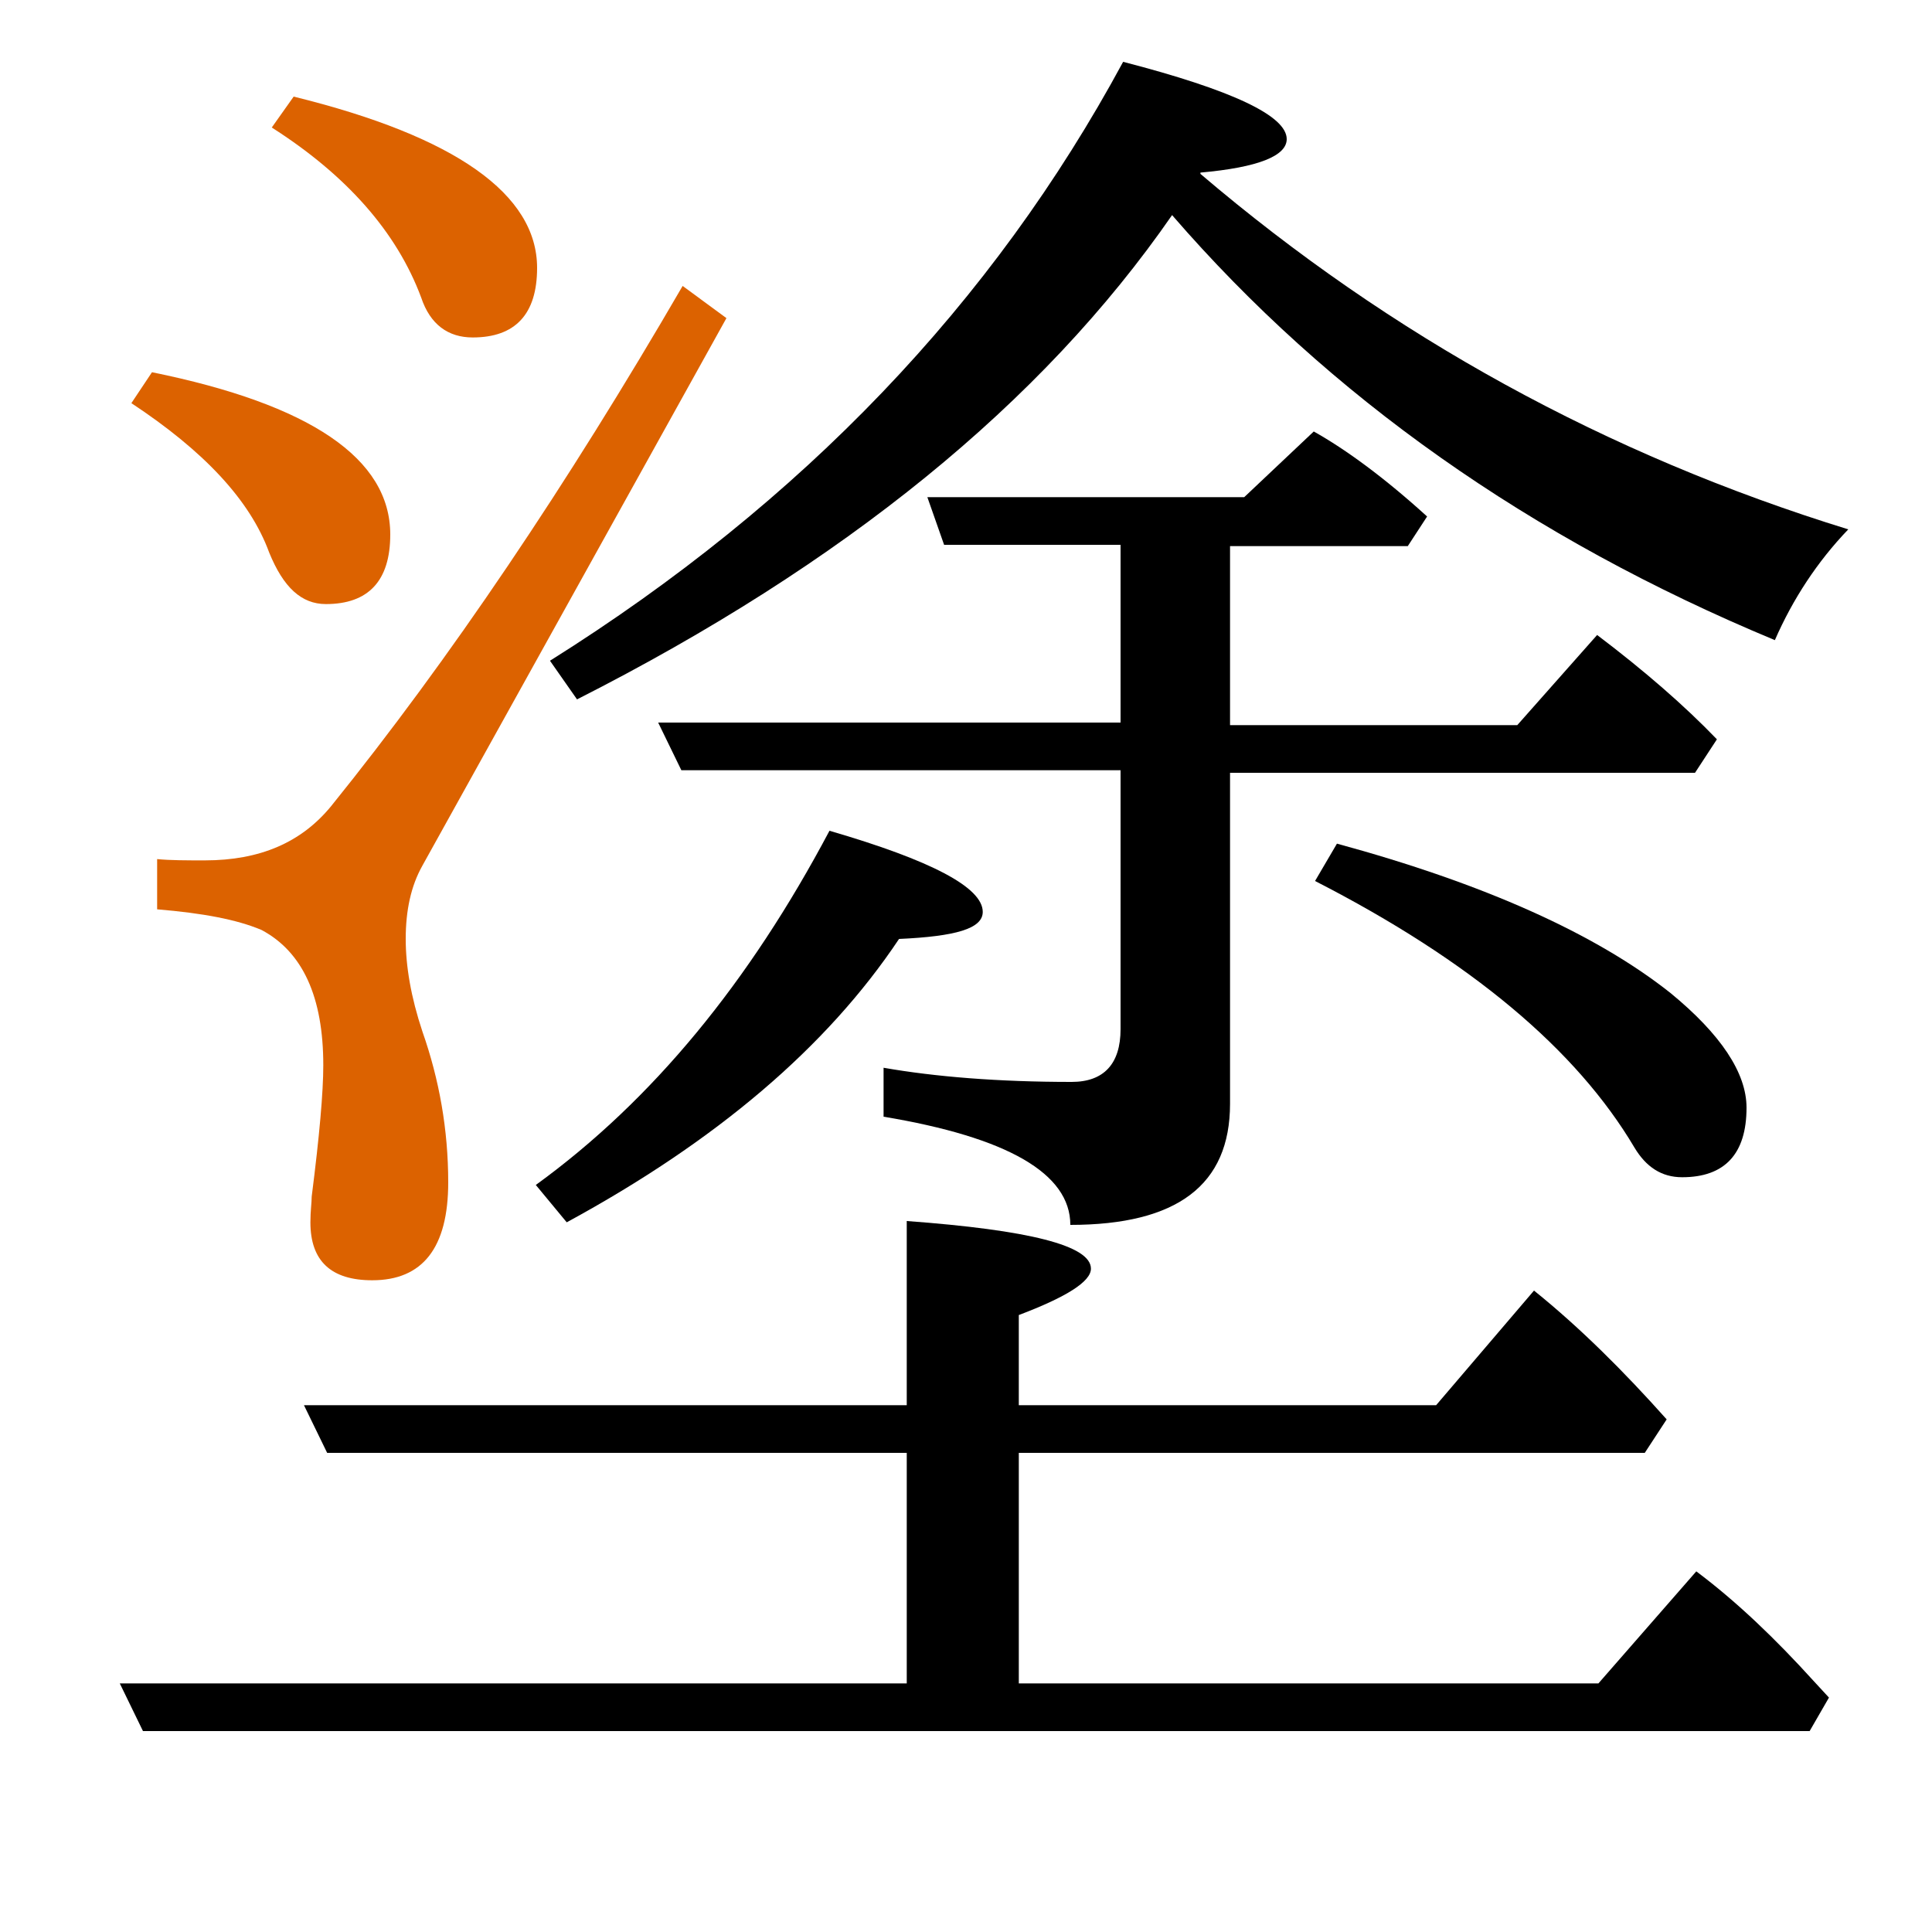 <?xml version="1.0" encoding="utf-8"?>
<!-- Generator: Adobe Illustrator 19.0.0, SVG Export Plug-In . SVG Version: 6.00 Build 0)  -->
<svg version="1.1" id="圖層_1" xmlns="http://www.w3.org/2000/svg" xmlns:xlink="http://www.w3.org/1999/xlink" x="0px" y="0px"
	 viewBox="45 -33.8 150 150" style="enable-background:new 45 -33.8 150 150;" xml:space="preserve">
<style type="text/css">
	.st0{enable-background:new    ;}
	.st1{fill:#DC6200;}
</style>
<g class="st0">
	<path d="M171.9,55.3c0.9,1.5,2.1,2.3,3.7,2.3c3.3,0,5-1.8,5-5.4c0-2.7-2-5.7-5.9-8.9c-5.8-4.6-14.5-8.5-25.9-11.6l-1.7,2.9
		C159.2,40.8,167.4,47.7,171.9,55.3z"/>
	<path d="M121.3,37c0-1.9-4-4-11.9-6.3c-6.2,11.7-13.7,20.9-22.8,27.5l2.4,2.9c11.6-6.3,20.2-13.6,25.8-22
		C119.2,38.9,121.3,38.3,121.3,37z"/>
	<path d="M128.1,61.3c8.3,0,12.4-3.1,12.4-9.4V26.2h36.1l1.7-2.6c-2.5-2.6-5.6-5.3-9.3-8.1l-6.2,7h-22.3V8.6h13.8l1.5-2.3
		c-3.3-3-6.3-5.2-8.8-6.6l-5.4,5.1h-24.6l1.3,3.7H132v13.8H96.1l1.8,3.7H132v20.1c0,2.7-1.3,4.1-3.8,4.1c-5.7,0-10.6-0.4-14.6-1.1
		v3.8C123.2,54.5,128.1,57.3,128.1,61.3z"/>
	<path d="M87.7,17.5l2.1,3c20.7-10.5,36.1-23,46.2-37.6C148.2-3,163.8,8,182.8,15.9c1.4-3.2,3.3-6.1,5.7-8.6
		c-18.8-5.8-35.5-15-50.3-27.6v-0.1c4.5-0.4,6.7-1.3,6.7-2.6c0-1.8-4.2-3.8-12.7-6C122.1-10.3,107.3,5.2,87.7,17.5z"/>
	<path class="st1" d="M65.9,9.1c1.1,2.7,2.5,4,4.4,4c3.3,0,5-1.8,5-5.4c0-5.9-6.2-10.1-18.5-12.6l-1.6,2.4C60.8,1.2,64.4,5,65.9,9.1
		z"/>
	<path d="M176.7,88.2l-7.6,8.7h-45V79h48.6l1.7-2.6c-3.3-3.7-6.7-7.1-10.3-10l-7.6,8.9h-32.4v-7c3.7-1.4,5.6-2.6,5.6-3.6
		c0-1.8-4.8-3-14.3-3.7v14.3H68.6l1.8,3.7h45v17.9H54.3l1.8,3.7h129.4l1.5-2.6l-1.2-1.3C182.9,93.5,179.9,90.6,176.7,88.2z"/>
	<path class="st1" d="M77.7-10.7c0.7,2.1,2.1,3.1,4,3.1c3.3,0,5-1.8,5-5.4c0-5.7-6.3-10.2-18.9-13.3l-1.7,2.4
		C71.9-20.2,75.8-15.8,77.7-10.7z"/>
	<path class="st1" d="M60.9,33c-1.4,0-2.7,0-3.7-0.1v3.9c3.6,0.3,6.2,0.8,8.1,1.6c3.2,1.7,4.8,5.2,4.8,10.5c0,2.1-0.3,5.5-0.9,10.2
		c0,0.5-0.1,1.1-0.1,2c0,3,1.6,4.5,4.8,4.5c3.9,0,5.9-2.5,5.9-7.6c0-4.1-0.7-8-2-11.7c-0.9-2.7-1.3-5.1-1.3-7.2
		c0-2.2,0.4-4.1,1.3-5.7l23.6-42.5L98-11.6c-9,15.5-18.1,29-27.3,40.4C68.4,31.6,65.2,33,60.9,33z"/>
</g>
</svg>
